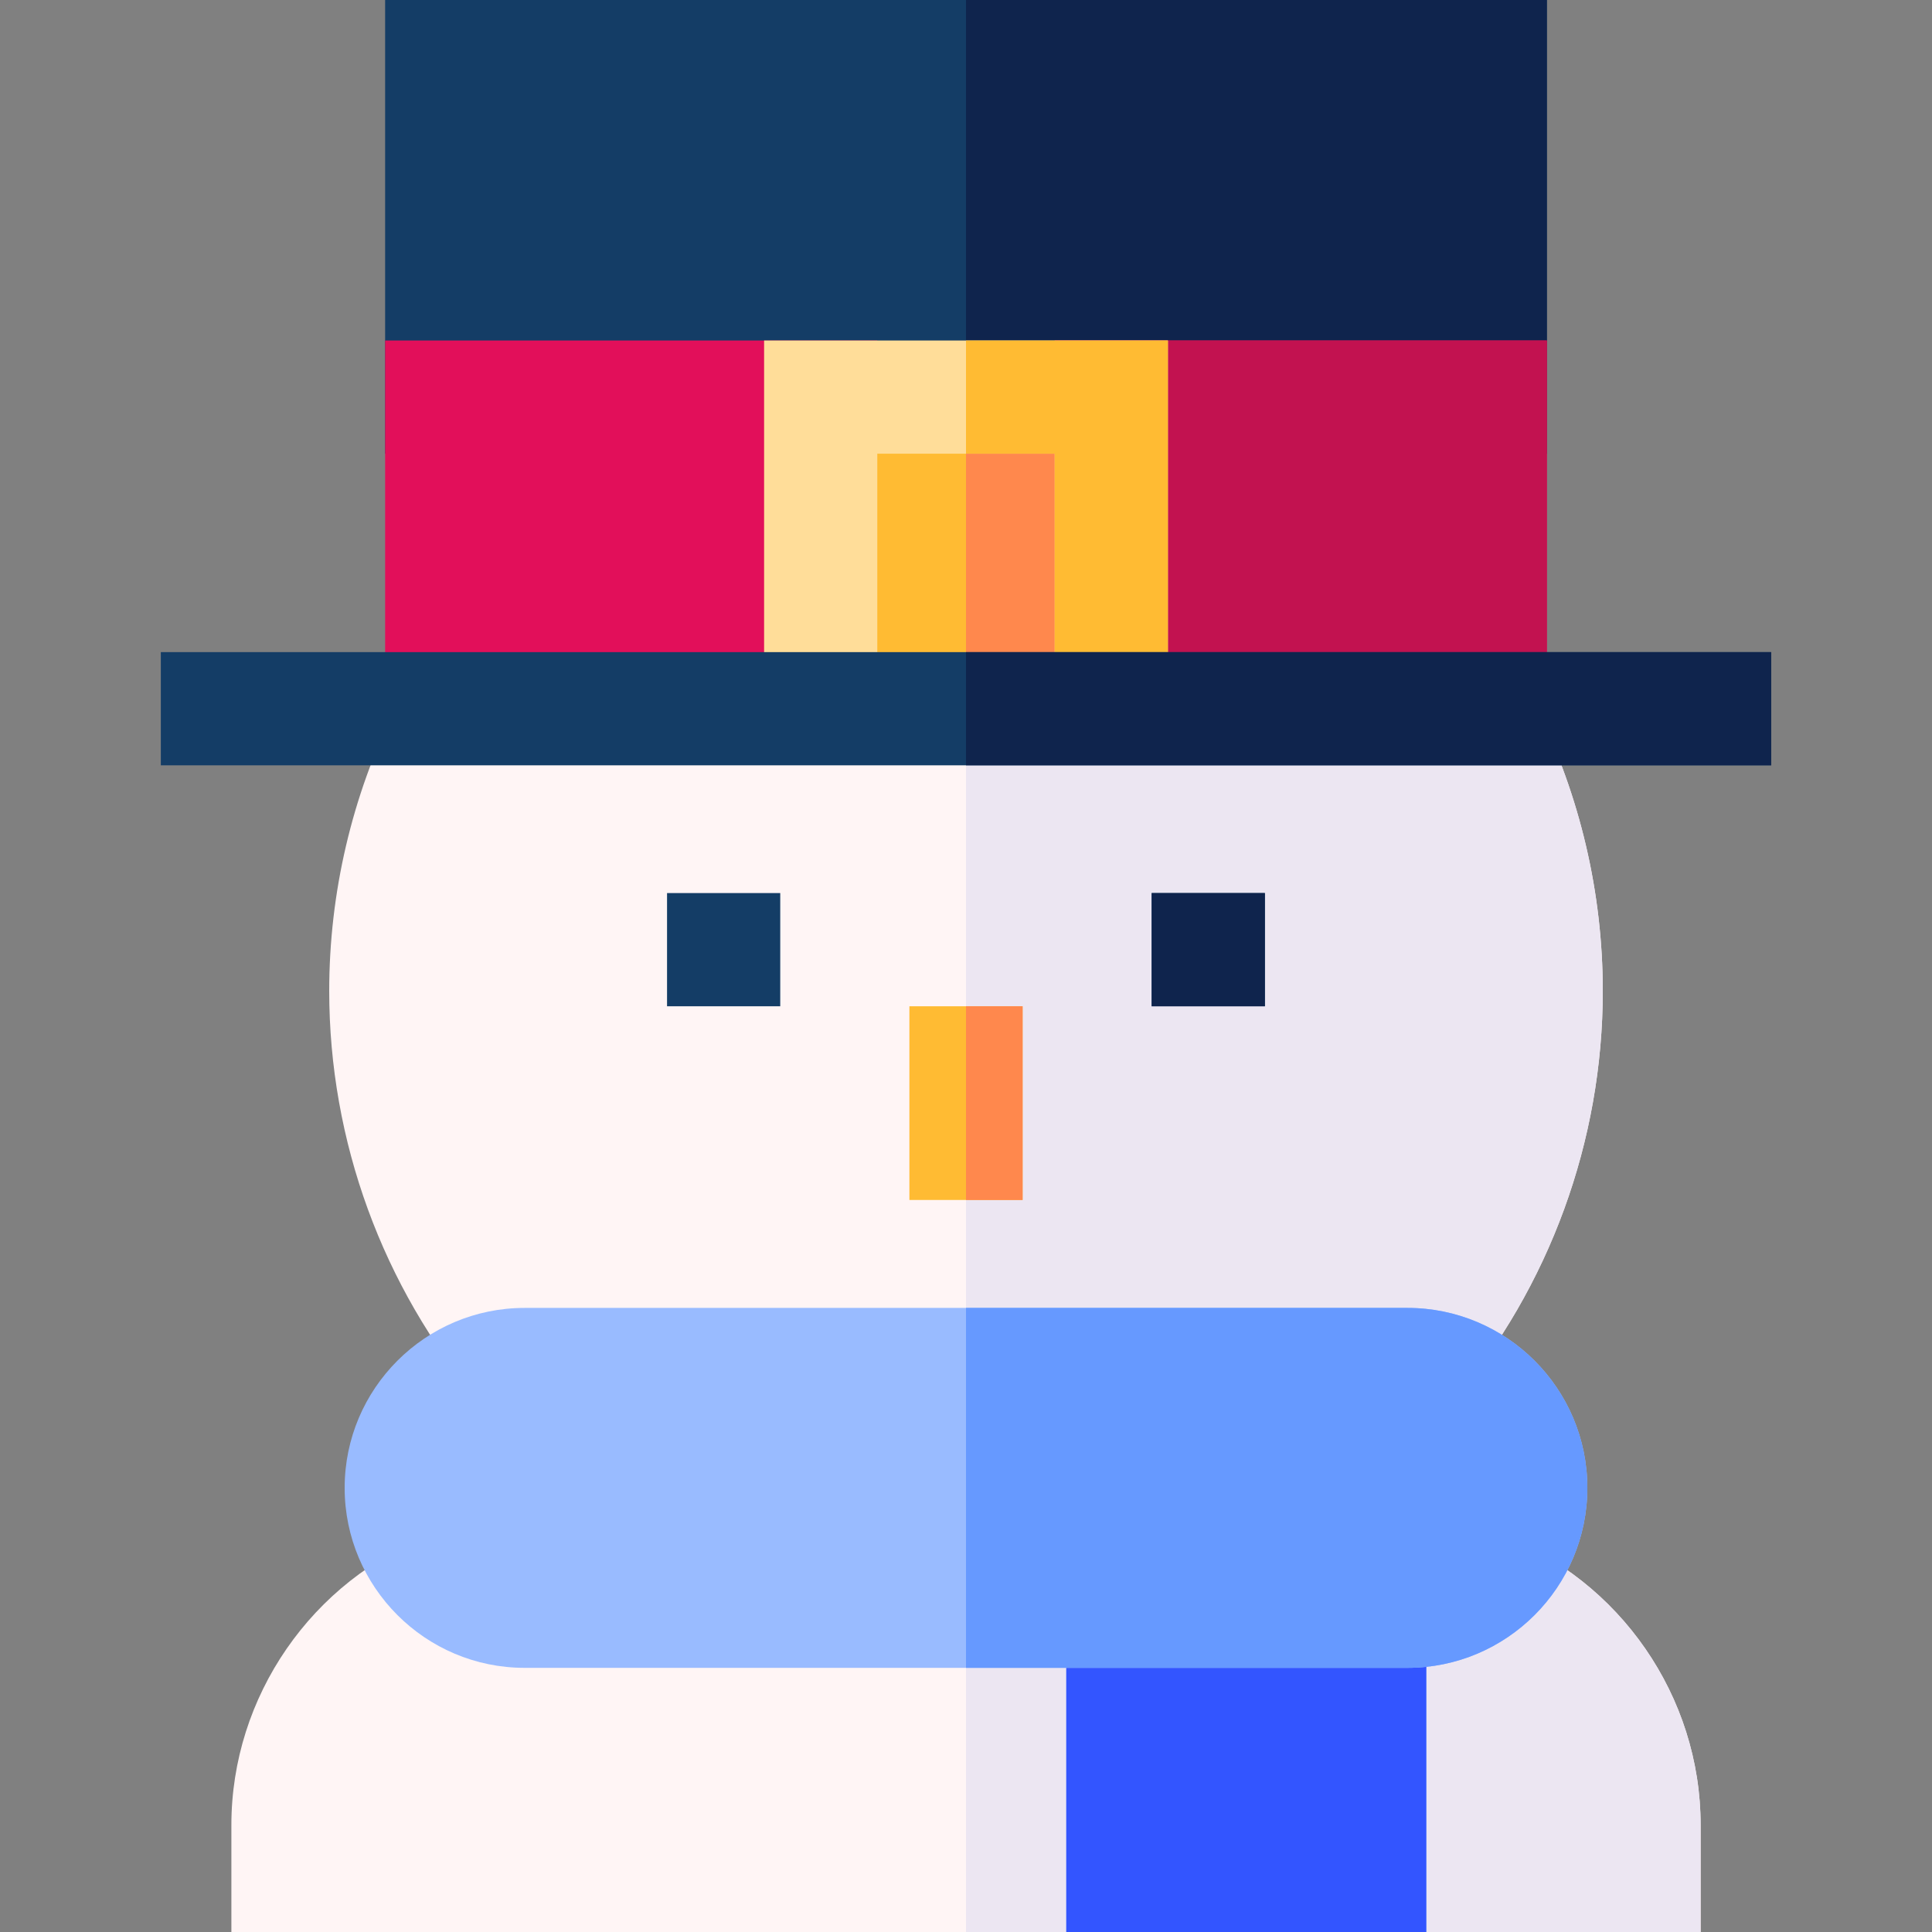 <svg id="Layer_1" enable-background="new 0 0 512.008 512.008" height="512" viewBox="0 0 512.008 512.008" width="512" xmlns="http://www.w3.org/2000/svg"><rect x="0" y="0" width="512.008" height="512.008" fill="#808080" stroke="none"/><g><path d="m104.726 187.82c-11.443 23.14-17.478 48.818-17.478 74.786 0 39.735 14.092 78.336 39.68 108.692l4.495 5.333h249.164l4.494-5.333c25.587-30.355 39.679-68.957 39.679-108.692 0-25.969-6.034-51.647-17.477-74.786z" fill="#fff5f5"/><path d="m385.081 371.298c25.587-30.355 39.679-68.957 39.679-108.692 0-25.969-6.034-51.647-17.477-74.786h-151.279v188.811h124.583z" fill="#ece6f2"/><path d="m397.559 406.69-2.568-.973h-277.974l-2.568.973c-31.779 12.041-53.13 42.96-53.13 76.939v28.378h389.371v-28.377c0-33.979-21.351-64.899-53.131-76.94z" fill="#fff5f5"/><path d="m450.69 483.63c0-33.979-21.352-64.898-53.131-76.939l-2.568-.973h-138.987v106.291h194.686z" fill="#ece6f2"/><g><path d="m241.004 266.677h30v51.333h-30z" fill="#fb3"/></g><g><path d="m176.776 236.675h30v30.002h-30z" fill="#143d66"/></g><g><path d="m305.21 236.675h30v30.002h-30z" fill="#143d66"/></g><path d="m102.064 0h307.881v120.237h-307.881z" fill="#143d66"/><path d="m256.004 0h153.941v120.237h-153.941z" fill="#0f244d"/><path d="m102.064 90.237h130.433v97.583h-130.433z" fill="#e20f5a"/><path d="m279.511 90.237h130.434v97.583h-130.434z" fill="#e20f5a"/><path d="m279.511 90.237h130.434v97.583h-130.434z" fill="#c21250"/><path d="m217.497 105.238h77.015v82.583h-77.015z" fill="#fb3"/><path d="m256.004 105.238h38.508v82.583h-38.508z" fill="#ff884d"/><path d="m309.511 187.82h-30v-67.583h-47.015v67.583h-30v-97.583h107.015z" fill="#fd9"/><path d="m256.004 90.237v30h23.507v67.583h30v-97.583z" fill="#fb3"/><path d="m282.586 412.004h95.39v100.004h-95.39z" fill="#69f"/><path d="m282.586 412.004h95.39v100.004h-95.39z" fill="#35f"/><path d="m372.976 346.615h-233.944c-26.299 0-47.694 21.396-47.694 47.695s21.396 47.694 47.694 47.694h233.944c26.299 0 47.694-21.396 47.694-47.694s-21.395-47.695-47.694-47.695z" fill="#9bf"/><g><path d="m42.621 172.821h426.767v30h-426.767z" fill="#143d66"/></g><g><path d="m305.21 236.675h30v30.002h-30z" fill="#0f244d"/></g><path d="m256.004 266.677h15v51.333h-15z" fill="#ff884d"/><path d="m372.976 346.615h-116.972v95.389h116.972c26.299 0 47.694-21.396 47.694-47.694s-21.395-47.695-47.694-47.695z" fill="#69f"/><path d="m256.004 172.821h213.384v30h-213.384z" fill="#0f244d"/></g></svg>